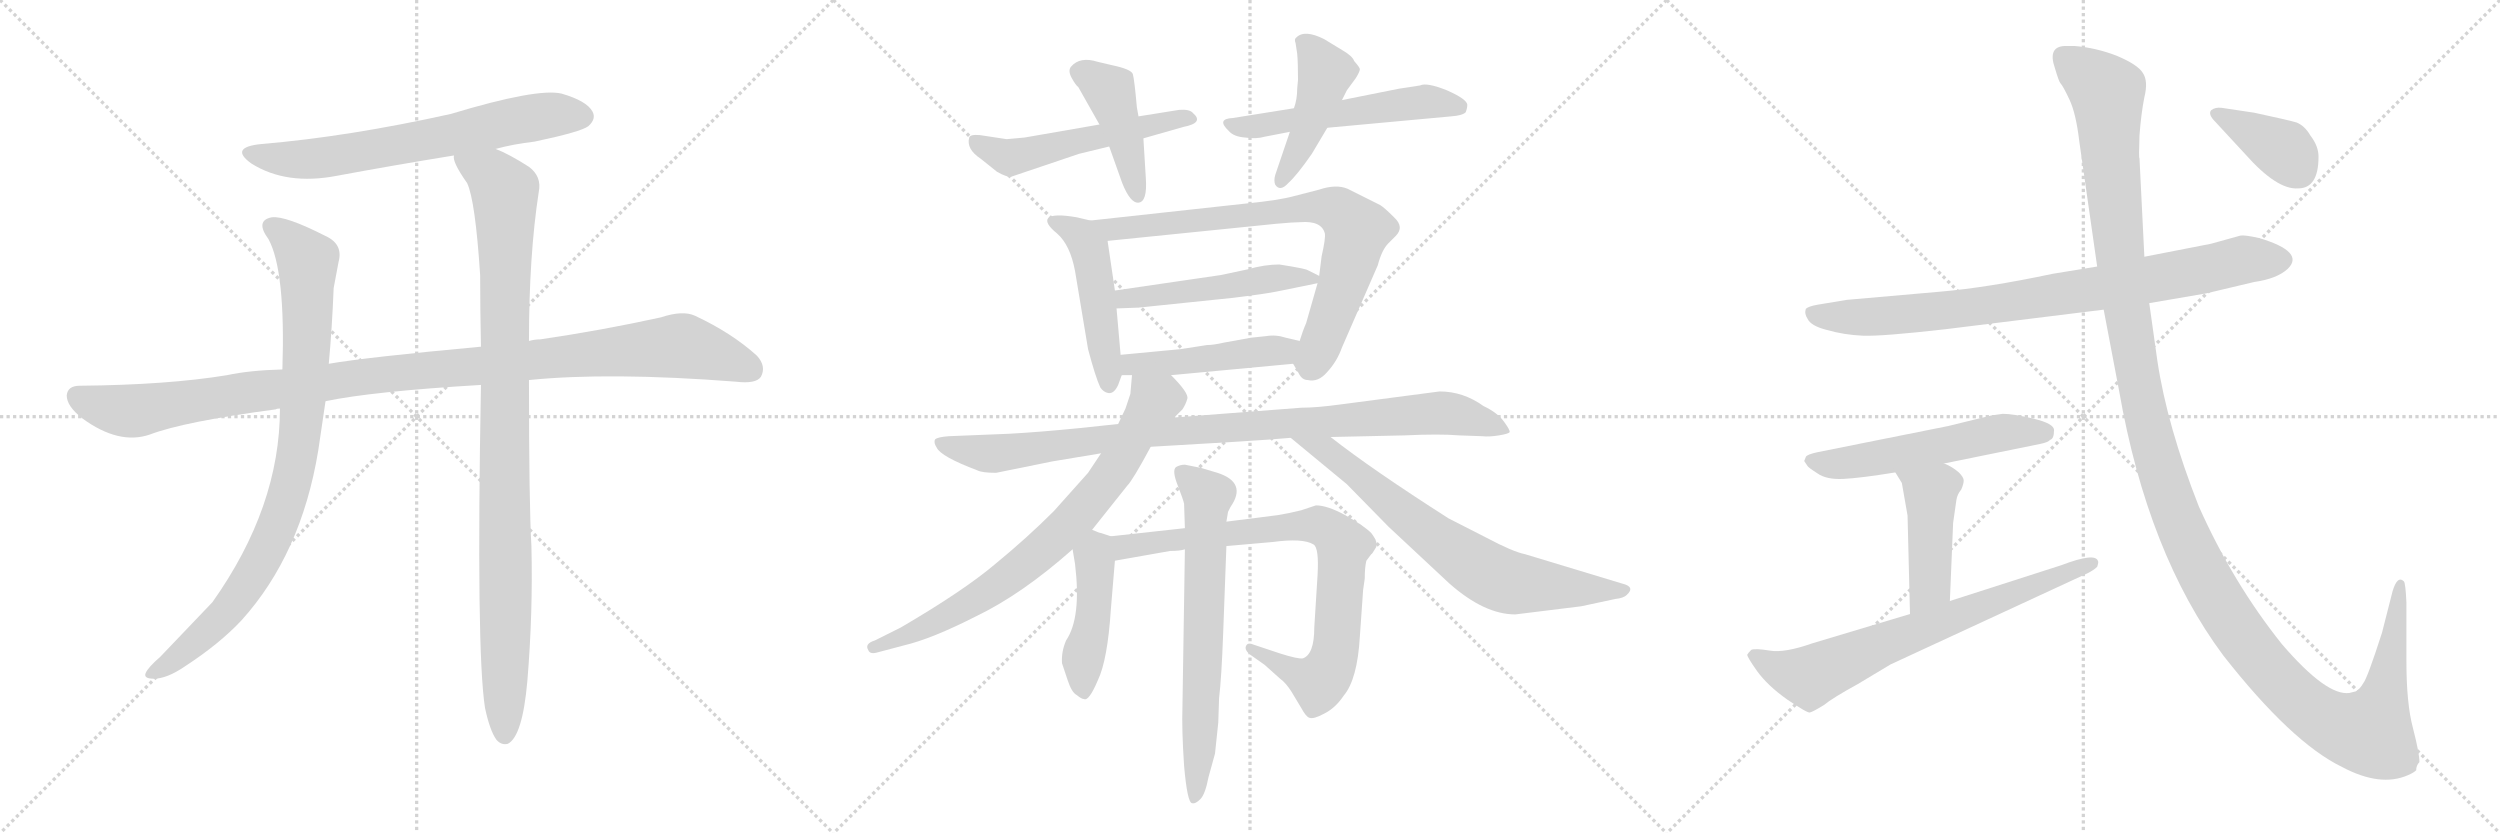 <svg version="1.1" viewBox="0 0 3072 1024" xmlns="http://www.w3.org/2000/svg">
  <g stroke="lightgray" stroke-dasharray="1,1" stroke-width="1" transform="scale(4, 4)">
    <line x1="0" y1="0" x2="256" y2="256"></line>
    <line x1="256" y1="0" x2="0" y2="256"></line>
    <line x1="128" y1="0" x2="128" y2="256"></line>
    <line x1="0" y1="128" x2="256" y2="128"></line>
    <line x1="256" y1="0" x2="512" y2="256"></line>
    <line x1="512" y1="0" x2="256" y2="256"></line>
    <line x1="384" y1="0" x2="384" y2="256"></line>
    <line x1="256" y1="128" x2="512" y2="128"></line>
    <line x1="512" y1="0" x2="768" y2="256"></line>
    <line x1="768" y1="0" x2="512" y2="256"></line>
    <line x1="640" y1="0" x2="640" y2="256"></line>
    <line x1="512" y1="128" x2="768" y2="128"></line>
  </g>
<g transform="scale(1, -1) translate(0, -850)">
   <style type="text/css">
    @keyframes keyframes0 {
      from {
       stroke: black;
       stroke-dashoffset: 666;
       stroke-width: 128;
       }
       68% {
       animation-timing-function: step-end;
       stroke: black;
       stroke-dashoffset: 0;
       stroke-width: 128;
       }
       to {
       stroke: black;
       stroke-width: 1024;
       }
       }
       #make-me-a-hanzi-animation-0 {
         animation: keyframes0 0.792s both;
         animation-delay: 0s;
         animation-timing-function: linear;
       }
    @keyframes keyframes1 {
      from {
       stroke: black;
       stroke-dashoffset: 1097;
       stroke-width: 128;
       }
       78% {
       animation-timing-function: step-end;
       stroke: black;
       stroke-dashoffset: 0;
       stroke-width: 128;
       }
       to {
       stroke: black;
       stroke-width: 1024;
       }
       }
       #make-me-a-hanzi-animation-1 {
         animation: keyframes1 1.143s both;
         animation-delay: 0.792s;
         animation-timing-function: linear;
       }
    @keyframes keyframes2 {
      from {
       stroke: black;
       stroke-dashoffset: 885;
       stroke-width: 128;
       }
       74% {
       animation-timing-function: step-end;
       stroke: black;
       stroke-dashoffset: 0;
       stroke-width: 128;
       }
       to {
       stroke: black;
       stroke-width: 1024;
       }
       }
       #make-me-a-hanzi-animation-2 {
         animation: keyframes2 0.97s both;
         animation-delay: 1.935s;
         animation-timing-function: linear;
       }
    @keyframes keyframes3 {
      from {
       stroke: black;
       stroke-dashoffset: 993;
       stroke-width: 128;
       }
       76% {
       animation-timing-function: step-end;
       stroke: black;
       stroke-dashoffset: 0;
       stroke-width: 128;
       }
       to {
       stroke: black;
       stroke-width: 1024;
       }
       }
       #make-me-a-hanzi-animation-3 {
         animation: keyframes3 1.058s both;
         animation-delay: 2.905s;
         animation-timing-function: linear;
       }
    @keyframes keyframes4 {
      from {
       stroke: black;
       stroke-dashoffset: 526;
       stroke-width: 128;
       }
       63% {
       animation-timing-function: step-end;
       stroke: black;
       stroke-dashoffset: 0;
       stroke-width: 128;
       }
       to {
       stroke: black;
       stroke-width: 1024;
       }
       }
       #make-me-a-hanzi-animation-4 {
         animation: keyframes4 0.678s both;
         animation-delay: 3.963s;
         animation-timing-function: linear;
       }
    @keyframes keyframes5 {
      from {
       stroke: black;
       stroke-dashoffset: 433;
       stroke-width: 128;
       }
       58% {
       animation-timing-function: step-end;
       stroke: black;
       stroke-dashoffset: 0;
       stroke-width: 128;
       }
       to {
       stroke: black;
       stroke-width: 1024;
       }
       }
       #make-me-a-hanzi-animation-5 {
         animation: keyframes5 0.602s both;
         animation-delay: 4.641s;
         animation-timing-function: linear;
       }
    @keyframes keyframes6 {
      from {
       stroke: black;
       stroke-dashoffset: 542;
       stroke-width: 128;
       }
       64% {
       animation-timing-function: step-end;
       stroke: black;
       stroke-dashoffset: 0;
       stroke-width: 128;
       }
       to {
       stroke: black;
       stroke-width: 1024;
       }
       }
       #make-me-a-hanzi-animation-6 {
         animation: keyframes6 0.691s both;
         animation-delay: 5.243s;
         animation-timing-function: linear;
       }
    @keyframes keyframes7 {
      from {
       stroke: black;
       stroke-dashoffset: 446;
       stroke-width: 128;
       }
       59% {
       animation-timing-function: step-end;
       stroke: black;
       stroke-dashoffset: 0;
       stroke-width: 128;
       }
       to {
       stroke: black;
       stroke-width: 1024;
       }
       }
       #make-me-a-hanzi-animation-7 {
         animation: keyframes7 0.613s both;
         animation-delay: 5.935s;
         animation-timing-function: linear;
       }
    @keyframes keyframes8 {
      from {
       stroke: black;
       stroke-dashoffset: 482;
       stroke-width: 128;
       }
       61% {
       animation-timing-function: step-end;
       stroke: black;
       stroke-dashoffset: 0;
       stroke-width: 128;
       }
       to {
       stroke: black;
       stroke-width: 1024;
       }
       }
       #make-me-a-hanzi-animation-8 {
         animation: keyframes8 0.642s both;
         animation-delay: 6.548s;
         animation-timing-function: linear;
       }
    @keyframes keyframes9 {
      from {
       stroke: black;
       stroke-dashoffset: 766;
       stroke-width: 128;
       }
       71% {
       animation-timing-function: step-end;
       stroke: black;
       stroke-dashoffset: 0;
       stroke-width: 128;
       }
       to {
       stroke: black;
       stroke-width: 1024;
       }
       }
       #make-me-a-hanzi-animation-9 {
         animation: keyframes9 0.873s both;
         animation-delay: 7.19s;
         animation-timing-function: linear;
       }
    @keyframes keyframes10 {
      from {
       stroke: black;
       stroke-dashoffset: 493;
       stroke-width: 128;
       }
       62% {
       animation-timing-function: step-end;
       stroke: black;
       stroke-dashoffset: 0;
       stroke-width: 128;
       }
       to {
       stroke: black;
       stroke-width: 1024;
       }
       }
       #make-me-a-hanzi-animation-10 {
         animation: keyframes10 0.651s both;
         animation-delay: 8.063s;
         animation-timing-function: linear;
       }
    @keyframes keyframes11 {
      from {
       stroke: black;
       stroke-dashoffset: 467;
       stroke-width: 128;
       }
       60% {
       animation-timing-function: step-end;
       stroke: black;
       stroke-dashoffset: 0;
       stroke-width: 128;
       }
       to {
       stroke: black;
       stroke-width: 1024;
       }
       }
       #make-me-a-hanzi-animation-11 {
         animation: keyframes11 0.63s both;
         animation-delay: 8.714s;
         animation-timing-function: linear;
       }
    @keyframes keyframes12 {
      from {
       stroke: black;
       stroke-dashoffset: 956;
       stroke-width: 128;
       }
       76% {
       animation-timing-function: step-end;
       stroke: black;
       stroke-dashoffset: 0;
       stroke-width: 128;
       }
       to {
       stroke: black;
       stroke-width: 1024;
       }
       }
       #make-me-a-hanzi-animation-12 {
         animation: keyframes12 1.028s both;
         animation-delay: 9.344s;
         animation-timing-function: linear;
       }
    @keyframes keyframes13 {
      from {
       stroke: black;
       stroke-dashoffset: 761;
       stroke-width: 128;
       }
       71% {
       animation-timing-function: step-end;
       stroke: black;
       stroke-dashoffset: 0;
       stroke-width: 128;
       }
       to {
       stroke: black;
       stroke-width: 1024;
       }
       }
       #make-me-a-hanzi-animation-13 {
         animation: keyframes13 0.869s both;
         animation-delay: 10.372s;
         animation-timing-function: linear;
       }
    @keyframes keyframes14 {
      from {
       stroke: black;
       stroke-dashoffset: 710;
       stroke-width: 128;
       }
       70% {
       animation-timing-function: step-end;
       stroke: black;
       stroke-dashoffset: 0;
       stroke-width: 128;
       }
       to {
       stroke: black;
       stroke-width: 1024;
       }
       }
       #make-me-a-hanzi-animation-14 {
         animation: keyframes14 0.828s both;
         animation-delay: 11.242s;
         animation-timing-function: linear;
       }
    @keyframes keyframes15 {
      from {
       stroke: black;
       stroke-dashoffset: 447;
       stroke-width: 128;
       }
       59% {
       animation-timing-function: step-end;
       stroke: black;
       stroke-dashoffset: 0;
       stroke-width: 128;
       }
       to {
       stroke: black;
       stroke-width: 1024;
       }
       }
       #make-me-a-hanzi-animation-15 {
         animation: keyframes15 0.614s both;
         animation-delay: 12.069s;
         animation-timing-function: linear;
       }
    @keyframes keyframes16 {
      from {
       stroke: black;
       stroke-dashoffset: 813;
       stroke-width: 128;
       }
       73% {
       animation-timing-function: step-end;
       stroke: black;
       stroke-dashoffset: 0;
       stroke-width: 128;
       }
       to {
       stroke: black;
       stroke-width: 1024;
       }
       }
       #make-me-a-hanzi-animation-16 {
         animation: keyframes16 0.912s both;
         animation-delay: 12.683s;
         animation-timing-function: linear;
       }
    @keyframes keyframes17 {
      from {
       stroke: black;
       stroke-dashoffset: 670;
       stroke-width: 128;
       }
       69% {
       animation-timing-function: step-end;
       stroke: black;
       stroke-dashoffset: 0;
       stroke-width: 128;
       }
       to {
       stroke: black;
       stroke-width: 1024;
       }
       }
       #make-me-a-hanzi-animation-17 {
         animation: keyframes17 0.795s both;
         animation-delay: 13.595s;
         animation-timing-function: linear;
       }
    @keyframes keyframes18 {
      from {
       stroke: black;
       stroke-dashoffset: 837;
       stroke-width: 128;
       }
       73% {
       animation-timing-function: step-end;
       stroke: black;
       stroke-dashoffset: 0;
       stroke-width: 128;
       }
       to {
       stroke: black;
       stroke-width: 1024;
       }
       }
       #make-me-a-hanzi-animation-18 {
         animation: keyframes18 0.931s both;
         animation-delay: 14.39s;
         animation-timing-function: linear;
       }
    @keyframes keyframes19 {
      from {
       stroke: black;
       stroke-dashoffset: 549;
       stroke-width: 128;
       }
       64% {
       animation-timing-function: step-end;
       stroke: black;
       stroke-dashoffset: 0;
       stroke-width: 128;
       }
       to {
       stroke: black;
       stroke-width: 1024;
       }
       }
       #make-me-a-hanzi-animation-19 {
         animation: keyframes19 0.697s both;
         animation-delay: 15.321s;
         animation-timing-function: linear;
       }
    @keyframes keyframes20 {
      from {
       stroke: black;
       stroke-dashoffset: 444;
       stroke-width: 128;
       }
       59% {
       animation-timing-function: step-end;
       stroke: black;
       stroke-dashoffset: 0;
       stroke-width: 128;
       }
       to {
       stroke: black;
       stroke-width: 1024;
       }
       }
       #make-me-a-hanzi-animation-20 {
         animation: keyframes20 0.611s both;
         animation-delay: 16.018s;
         animation-timing-function: linear;
       }
    @keyframes keyframes21 {
      from {
       stroke: black;
       stroke-dashoffset: 708;
       stroke-width: 128;
       }
       70% {
       animation-timing-function: step-end;
       stroke: black;
       stroke-dashoffset: 0;
       stroke-width: 128;
       }
       to {
       stroke: black;
       stroke-width: 1024;
       }
       }
       #make-me-a-hanzi-animation-21 {
         animation: keyframes21 0.826s both;
         animation-delay: 16.629s;
         animation-timing-function: linear;
       }
    @keyframes keyframes22 {
      from {
       stroke: black;
       stroke-dashoffset: 1408;
       stroke-width: 128;
       }
       82% {
       animation-timing-function: step-end;
       stroke: black;
       stroke-dashoffset: 0;
       stroke-width: 128;
       }
       to {
       stroke: black;
       stroke-width: 1024;
       }
       }
       #make-me-a-hanzi-animation-22 {
         animation: keyframes22 1.396s both;
         animation-delay: 17.456s;
         animation-timing-function: linear;
       }
    @keyframes keyframes23 {
      from {
       stroke: black;
       stroke-dashoffset: 380;
       stroke-width: 128;
       }
       55% {
       animation-timing-function: step-end;
       stroke: black;
       stroke-dashoffset: 0;
       stroke-width: 128;
       }
       to {
       stroke: black;
       stroke-width: 1024;
       }
       }
       #make-me-a-hanzi-animation-23 {
         animation: keyframes23 0.559s both;
         animation-delay: 18.851s;
         animation-timing-function: linear;
       }
</style>
<path d="M 609.0 667.0 Q 631.0 673.0 657.0 676.0 Q 714.0 688.0 723.0 695.0 Q 733.0 704.0 728.0 713.0 Q 721.0 726.0 690.0 735.0 Q 660.0 742.0 554.0 710.0 Q 428.0 682.0 321.0 673.0 Q 281.0 669.0 309.0 649.0 Q 352.0 622.0 414.0 634.0 Q 484.0 647.0 558.0 659.0 L 609.0 667.0 Z" fill="lightgray"></path> 
<path d="M 650.0 383.0 Q 749.0 393.0 904.0 381.0 Q 929.0 378.0 935.0 387.0 Q 942.0 400.0 930.0 413.0 Q 899.0 441.0 854.0 462.0 Q 839.0 469.0 812.0 460.0 Q 739.0 444.0 664.0 433.0 Q 657.0 433.0 650.0 431.0 L 591.0 424.0 Q 450.0 411.0 404.0 403.0 L 347.0 396.0 Q 307.0 395.0 279.0 389.0 Q 206.0 377.0 98.0 376.0 Q 83.0 376.0 82.0 364.0 Q 82.0 351.0 101.0 336.0 Q 146.0 303.0 184.0 316.0 Q 226.0 332.0 339.0 347.0 Q 340.0 348.0 344.0 348.0 L 400.0 357.0 Q 457.0 369.0 591.0 377.0 L 650.0 383.0 Z" fill="lightgray"></path> 
<path d="M 404.0 403.0 Q 408.0 446.0 410.0 496.0 L 416.0 528.0 Q 422.0 550.0 400.0 560.0 Q 351.0 585.0 334.0 583.0 Q 313.0 579.0 330.0 556.0 Q 351.0 517.0 347.0 396.0 L 344.0 348.0 Q 344.0 227.0 261.0 110.0 L 197.0 43.0 Q 182.0 30.0 179.0 23.0 Q 176.0 16.0 189.0 16.0 Q 205.0 16.0 227.0 31.0 Q 270.0 59.0 297.0 88.0 Q 370.0 169.0 391.0 296.0 L 400.0 357.0 L 404.0 403.0 Z" fill="lightgray"></path> 
<path d="M 596.0 -20.0 Q 602.0 -48.0 610.0 -59.0 Q 616.0 -66.0 624.0 -64.0 Q 642.0 -55.0 648.0 13.0 Q 655.0 97.0 653.0 179.0 Q 650.0 230.0 650.0 383.0 L 650.0 431.0 Q 650.0 536.0 662.0 614.0 Q 666.0 633.0 650.0 645.0 Q 625.0 661.0 609.0 667.0 C 582.0 680.0 548.0 687.0 558.0 659.0 Q 555.0 652.0 574.0 625.0 Q 584.0 604.0 590.0 512.0 Q 590.0 472.0 591.0 424.0 L 591.0 377.0 Q 585.0 50.0 596.0 -20.0 Z" fill="lightgray"></path> 
<path d="M 1351.0 697.0 L 1259.0 681.0 L 1237.0 679.0 L 1204.0 684.0 Q 1192.0 685.0 1191.0 681.0 Q 1187.0 667.0 1205.0 655.0 L 1225.0 639.0 Q 1237.0 632.0 1243.0 633.0 L 1326.0 661.0 L 1363.0 670.0 L 1405.0 680.0 L 1454.0 694.0 Q 1480.0 699.0 1466.0 711.0 Q 1462.0 716.0 1449.0 715.0 L 1399.0 707.0 L 1351.0 697.0 Z" fill="lightgray"></path> 
<path d="M 1325.0 743.0 L 1351.0 697.0 L 1363.0 670.0 L 1379.0 625.0 Q 1389.0 600.0 1399.0 601.0 Q 1410.0 602.0 1408.0 631.0 L 1405.0 680.0 L 1399.0 707.0 L 1397.0 718.0 Q 1394.0 752.0 1392.0 759.0 Q 1390.0 765.0 1366.0 770.0 L 1349.0 774.0 Q 1327.0 781.0 1316.0 768.0 Q 1312.0 763.0 1317.0 754.0 Q 1322.0 745.0 1325.0 743.0 Z" fill="lightgray"></path> 
<path d="M 1590.0 717.0 L 1515.0 705.0 Q 1494.0 704.0 1510.0 689.0 Q 1516.0 682.0 1530.0 681.0 Q 1544.0 679.0 1554.0 682.0 L 1585.0 688.0 L 1631.0 693.0 L 1783.0 707.0 Q 1797.0 708.0 1801.0 712.0 Q 1803.0 717.0 1803.0 721.0 Q 1803.0 728.0 1778.0 739.0 Q 1753.0 749.0 1745.0 745.0 L 1719.0 741.0 L 1649.0 727.0 L 1590.0 717.0 Z" fill="lightgray"></path> 
<path d="M 1595.0 752.0 L 1594.0 741.0 Q 1594.0 728.0 1590.0 717.0 L 1585.0 688.0 L 1567.0 635.0 Q 1565.0 628.0 1567.0 623.0 Q 1573.0 614.0 1583.0 625.0 Q 1594.0 635.0 1612.0 661.0 L 1631.0 693.0 L 1649.0 727.0 L 1655.0 739.0 L 1666.0 754.0 Q 1671.0 762.0 1671.0 765.0 Q 1671.0 767.0 1664.0 775.0 Q 1662.0 781.0 1650.0 788.0 L 1627.0 802.0 Q 1603.0 814.0 1593.0 804.0 Q 1590.0 802.0 1592.0 797.0 L 1594.0 784.0 Q 1595.0 773.0 1595.0 752.0 Z" fill="lightgray"></path> 
<path d="M 1340.0 579.0 L 1323.0 583.0 Q 1294.0 588.0 1288.0 582.0 Q 1283.0 576.0 1299.0 563.0 Q 1315.0 549.0 1321.0 517.0 L 1337.0 421.0 Q 1346.0 387.0 1352.0 374.0 Q 1356.0 368.0 1362.0 367.0 Q 1369.0 366.0 1374.0 377.0 L 1378.0 388.0 Q 1378.0 389.0 1379.0 389.0 C 1379.0 389.0 1379.0 389.0 1377.0 414.0 L 1372.0 471.0 L 1370.0 493.0 L 1361.0 554.0 C 1358.0 575.0 1358.0 575.0 1340.0 579.0 Z" fill="lightgray"></path> 
<path d="M 1589.0 403.0 L 1596.0 391.0 Q 1600.0 383.0 1607.0 383.0 Q 1620.0 380.0 1631.0 393.0 Q 1643.0 406.0 1649.0 423.0 L 1693.0 524.0 Q 1698.0 543.0 1706.0 551.0 L 1715.0 560.0 Q 1726.0 571.0 1713.0 583.0 Q 1701.0 595.0 1696.0 598.0 L 1656.0 618.0 Q 1642.0 624.0 1621.0 617.0 L 1590.0 609.0 Q 1572.0 604.0 1532.0 600.0 L 1340.0 579.0 C 1310.0 576.0 1331.0 551.0 1361.0 554.0 L 1568.0 575.0 Q 1590.0 577.0 1598.0 577.0 Q 1624.0 579.0 1628.0 563.0 Q 1629.0 557.0 1624.0 535.0 L 1621.0 511.0 L 1619.0 502.0 L 1605.0 453.0 Q 1601.0 444.0 1597.0 431.0 C 1588.0 405.0 1588.0 405.0 1589.0 403.0 Z" fill="lightgray"></path> 
<path d="M 1621.0 511.0 L 1607.0 518.0 Q 1604.0 520.0 1572.0 525.0 Q 1554.0 525.0 1533.0 519.0 L 1500.0 512.0 L 1370.0 493.0 C 1340.0 489.0 1342.0 470.0 1372.0 471.0 L 1399.0 472.0 L 1515.0 484.0 Q 1556.0 489.0 1570.0 492.0 L 1619.0 502.0 C 1633.0 505.0 1633.0 505.0 1621.0 511.0 Z" fill="lightgray"></path> 
<path d="M 1439.0 389.0 L 1589.0 403.0 C 1619.0 406.0 1626.0 424.0 1597.0 431.0 L 1580.0 435.0 Q 1568.0 439.0 1556.0 437.0 L 1537.0 435.0 L 1504.0 429.0 Q 1491.0 426.0 1483.0 426.0 L 1451.0 421.0 L 1377.0 414.0 C 1347.0 411.0 1349.0 389.0 1379.0 389.0 L 1391.0 389.0 L 1439.0 389.0 Z" fill="lightgray"></path> 
<path d="M 1414.0 301.0 L 1516.0 307.0 Q 1565.0 310.0 1586.0 312.0 L 1635.0 313.0 L 1726.0 315.0 Q 1769.0 317.0 1793.0 315.0 L 1821.0 314.0 Q 1830.0 313.0 1842.0 315.0 Q 1854.0 317.0 1855.0 319.0 Q 1856.0 321.0 1848.0 332.0 Q 1840.0 343.0 1823.0 351.0 Q 1798.0 369.0 1769.0 369.0 L 1647.0 353.0 Q 1618.0 349.0 1599.0 349.0 L 1443.0 337.0 L 1374.0 329.0 L 1327.0 324.0 Q 1277.0 319.0 1240.0 317.0 L 1166.0 314.0 Q 1152.0 313.0 1149.0 310.0 Q 1147.0 306.0 1151.0 300.0 Q 1156.0 289.0 1201.0 272.0 Q 1207.0 269.0 1224.0 269.0 L 1293.0 283.0 L 1353.0 293.0 L 1414.0 301.0 Z" fill="lightgray"></path> 
<path d="M 1342.0 199.0 L 1385.0 253.0 Q 1392.0 260.0 1414.0 301.0 L 1443.0 337.0 L 1453.0 347.0 Q 1457.0 353.0 1459.0 360.0 Q 1461.0 367.0 1439.0 389.0 C 1419.0 411.0 1394.0 419.0 1391.0 389.0 L 1389.0 366.0 L 1383.0 348.0 L 1374.0 329.0 L 1353.0 293.0 L 1337.0 269.0 L 1295.0 222.0 Q 1262.0 189.0 1223.0 157.0 Q 1184.0 124.0 1107.0 79.0 L 1075.0 63.0 Q 1062.0 59.0 1067.0 51.0 Q 1069.0 46.0 1077.0 48.0 L 1111.0 57.0 Q 1145.0 65.0 1200.0 93.0 Q 1256.0 120.0 1318.0 175.0 L 1342.0 199.0 Z" fill="lightgray"></path> 
<path d="M 1586.0 312.0 L 1655.0 255.0 L 1706.0 203.0 L 1781.0 133.0 Q 1824.0 95.0 1862.0 95.0 L 1943.0 105.0 L 1985.0 114.0 Q 1995.0 115.0 1999.0 119.0 Q 2010.0 129.0 1993.0 133.0 L 1874.0 169.0 Q 1859.0 172.0 1827.0 189.0 L 1780.0 213.0 Q 1686.0 273.0 1635.0 313.0 C 1611.0 331.0 1563.0 331.0 1586.0 312.0 Z" fill="lightgray"></path> 
<path d="M 1305.0 35.0 L 1312.0 14.0 Q 1317.0 -1.0 1323.0 -4.0 Q 1329.0 -9.0 1332.0 -9.0 Q 1338.0 -12.0 1349.0 14.0 Q 1361.0 39.0 1365.0 101.0 L 1370.0 161.0 C 1372.0 189.0 1372.0 189.0 1365.0 191.0 L 1353.0 195.0 Q 1351.0 195.0 1342.0 199.0 C 1314.0 211.0 1313.0 205.0 1318.0 175.0 L 1321.0 157.0 Q 1329.0 91.0 1310.0 63.0 Q 1304.0 49.0 1305.0 35.0 Z" fill="lightgray"></path> 
<path d="M 1370.0 161.0 L 1438.0 173.0 Q 1450.0 173.0 1456.0 175.0 L 1507.0 179.0 L 1564.0 184.0 Q 1601.0 189.0 1614.0 181.0 Q 1621.0 177.0 1619.0 143.0 L 1615.0 79.0 Q 1615.0 46.0 1601.0 41.0 Q 1595.0 40.0 1573.0 47.0 L 1540.0 58.0 Q 1533.0 61.0 1531.0 56.0 Q 1529.0 51.0 1537.0 45.0 L 1554.0 33.0 L 1573.0 16.0 Q 1580.0 11.0 1587.0 0.0 L 1599.0 -20.0 Q 1605.0 -31.0 1609.0 -32.0 Q 1614.0 -34.0 1627.0 -27.0 Q 1641.0 -20.0 1651.0 -5.0 Q 1668.0 15.0 1671.0 68.0 L 1675.0 125.0 L 1677.0 139.0 Q 1677.0 153.0 1679.0 161.0 L 1685.0 169.0 Q 1686.0 169.0 1690.0 176.0 Q 1695.0 182.0 1685.0 195.0 Q 1676.0 204.0 1653.0 217.0 Q 1631.0 229.0 1617.0 229.0 L 1599.0 223.0 Q 1583.0 219.0 1570.0 217.0 L 1507.0 209.0 L 1456.0 201.0 L 1365.0 191.0 C 1335.0 188.0 1340.0 156.0 1370.0 161.0 Z" fill="lightgray"></path> 
<path d="M 1456.0 175.0 L 1453.0 -18.0 Q 1452.0 -46.0 1455.0 -91.0 Q 1459.0 -137.0 1465.0 -137.0 Q 1469.0 -138.0 1475.0 -132.0 Q 1481.0 -126.0 1485.0 -105.0 L 1493.0 -76.0 L 1497.0 -38.0 L 1498.0 -8.0 Q 1501.0 17.0 1503.0 71.0 L 1507.0 179.0 L 1507.0 209.0 L 1509.0 221.0 L 1512.0 227.0 Q 1533.0 257.0 1496.0 269.0 L 1476.0 275.0 L 1456.0 279.0 Q 1450.0 279.0 1445.0 276.0 Q 1440.0 272.0 1447.0 254.0 Q 1454.0 236.0 1455.0 231.0 L 1456.0 201.0 L 1456.0 175.0 Z" fill="lightgray"></path> 
<path d="M 2641.0 477.5 L 2711.0 489.5 L 2770.0 503.5 Q 2798.0 507.5 2811.0 519.5 Q 2833.0 540.5 2776.0 557.5 Q 2758.0 561.5 2753.0 560.5 L 2717.0 550.5 L 2635.0 534.5 L 2577.0 522.5 L 2522.0 513.5 Q 2442.0 496.5 2383.0 491.5 L 2269.0 481.5 L 2233.0 475.5 Q 2222.0 473.5 2219.0 470.5 Q 2217.0 464.5 2221.0 458.5 Q 2225.0 449.5 2245.0 444.5 Q 2266.0 438.5 2289.0 437.5 Q 2312.0 436.5 2391.0 445.5 L 2585.0 469.5 L 2641.0 477.5 Z" fill="lightgray"></path> 
<path d="M 2219.0 288.5 L 2217.0 283.5 L 2221.0 277.5 Q 2222.0 275.5 2233.0 268.5 Q 2244.0 260.5 2265.0 261.5 Q 2286.0 262.5 2329.0 269.5 L 2389.0 280.5 L 2507.0 304.5 Q 2517.0 306.5 2519.0 309.5 Q 2524.0 310.5 2524.0 321.5 Q 2524.0 329.5 2499.0 335.5 Q 2474.0 341.5 2461.0 341.5 L 2447.0 339.5 L 2394.0 326.5 L 2234.0 294.5 Q 2220.0 291.5 2219.0 288.5 Z" fill="lightgray"></path> 
<path d="M 2329.0 269.5 L 2337.0 256.5 L 2344.0 216.5 L 2347.0 95.5 C 2348.0 65.5 2395.0 81.5 2396.0 111.5 L 2400.0 207.5 L 2404.0 235.5 Q 2405.0 242.5 2410.0 248.5 Q 2413.0 255.5 2413.0 259.5 Q 2413.0 263.5 2407.0 269.5 Q 2399.0 276.5 2389.0 280.5 C 2362.0 293.5 2313.0 295.5 2329.0 269.5 Z" fill="lightgray"></path> 
<path d="M 2347.0 95.5 L 2227.0 59.5 Q 2193.0 47.5 2175.0 50.5 Q 2157.0 53.5 2152.0 51.5 Q 2148.0 47.5 2147.0 45.5 Q 2147.0 42.5 2159.0 25.5 Q 2172.0 7.5 2196.0 -9.5 Q 2221.0 -26.5 2224.0 -25.5 Q 2228.0 -24.5 2241.0 -16.5 Q 2252.0 -7.5 2283.0 9.5 L 2323.0 33.5 L 2565.0 145.5 Q 2573.0 149.5 2577.0 153.5 Q 2579.0 159.5 2578.0 160.5 Q 2575.0 171.5 2533.0 155.5 L 2396.0 111.5 L 2347.0 95.5 Z" fill="lightgray"></path> 
<path d="M 2973.0 -86.5 Q 2973.0 -75.5 2965.0 -44.5 Q 2957.0 -14.5 2957.0 37.5 L 2957.0 109.5 Q 2956.0 132.5 2954.0 135.5 Q 2946.0 143.5 2940.0 123.5 L 2927.0 72.5 Q 2909.0 16.5 2904.0 10.5 Q 2900.0 3.5 2895.0 0.5 L 2887.0 -1.5 Q 2859.0 -5.5 2804.0 58.5 Q 2744.0 133.5 2702.0 227.5 Q 2663.0 326.5 2651.0 406.5 L 2641.0 477.5 L 2635.0 534.5 L 2629.0 655.5 Q 2628.0 655.5 2629.0 683.5 Q 2631.0 710.5 2635.0 730.5 Q 2640.0 750.5 2633.0 760.5 Q 2627.0 770.5 2601.0 781.5 Q 2575.0 791.5 2549.0 793.5 L 2537.0 793.5 Q 2516.0 792.5 2525.0 766.5 Q 2530.0 749.5 2532.0 747.5 Q 2535.0 744.5 2543.0 727.5 Q 2551.0 710.5 2555.0 676.5 L 2577.0 522.5 L 2585.0 469.5 L 2604.0 369.5 Q 2639.0 169.5 2732.0 44.5 Q 2816.0 -62.5 2878.0 -92.5 Q 2925.0 -117.5 2959.0 -102.5 Q 2966.0 -99.5 2969.0 -96.5 Q 2969.0 -90.5 2973.0 -86.5 Z" fill="lightgray"></path> 
<path d="M 2849.0 657.5 Q 2849.0 670.5 2839.0 683.5 Q 2832.0 695.5 2822.0 699.5 Q 2812.0 702.5 2770.0 711.5 L 2730.0 717.5 Q 2722.0 718.5 2717.0 714.5 Q 2713.0 709.5 2722.0 700.5 L 2759.0 660.5 Q 2798.0 616.5 2824.0 618.5 Q 2849.0 618.5 2849.0 657.5 Z" fill="lightgray"></path> 
      <clipPath id="make-me-a-hanzi-clip-0">
      <path d="M 609.0 667.0 Q 631.0 673.0 657.0 676.0 Q 714.0 688.0 723.0 695.0 Q 733.0 704.0 728.0 713.0 Q 721.0 726.0 690.0 735.0 Q 660.0 742.0 554.0 710.0 Q 428.0 682.0 321.0 673.0 Q 281.0 669.0 309.0 649.0 Q 352.0 622.0 414.0 634.0 Q 484.0 647.0 558.0 659.0 L 609.0 667.0 Z" fill="lightgray"></path>
      </clipPath>
      <path clip-path="url(#make-me-a-hanzi-clip-0)" d="M 312.0 663.0 L 335.0 656.0 L 387.0 655.0 L 631.0 702.0 L 691.0 710.0 L 716.0 707.0 " fill="none" id="make-me-a-hanzi-animation-0" stroke-dasharray="538 1076" stroke-linecap="round"></path>

      <clipPath id="make-me-a-hanzi-clip-1">
      <path d="M 650.0 383.0 Q 749.0 393.0 904.0 381.0 Q 929.0 378.0 935.0 387.0 Q 942.0 400.0 930.0 413.0 Q 899.0 441.0 854.0 462.0 Q 839.0 469.0 812.0 460.0 Q 739.0 444.0 664.0 433.0 Q 657.0 433.0 650.0 431.0 L 591.0 424.0 Q 450.0 411.0 404.0 403.0 L 347.0 396.0 Q 307.0 395.0 279.0 389.0 Q 206.0 377.0 98.0 376.0 Q 83.0 376.0 82.0 364.0 Q 82.0 351.0 101.0 336.0 Q 146.0 303.0 184.0 316.0 Q 226.0 332.0 339.0 347.0 Q 340.0 348.0 344.0 348.0 L 400.0 357.0 Q 457.0 369.0 591.0 377.0 L 650.0 383.0 Z" fill="lightgray"></path>
      </clipPath>
      <path clip-path="url(#make-me-a-hanzi-clip-1)" d="M 95.0 363.0 L 122.0 351.0 L 163.0 345.0 L 442.0 387.0 L 830.0 425.0 L 886.0 412.0 L 923.0 396.0 " fill="none" id="make-me-a-hanzi-animation-1" stroke-dasharray="969 1938" stroke-linecap="round"></path>

      <clipPath id="make-me-a-hanzi-clip-2">
      <path d="M 404.0 403.0 Q 408.0 446.0 410.0 496.0 L 416.0 528.0 Q 422.0 550.0 400.0 560.0 Q 351.0 585.0 334.0 583.0 Q 313.0 579.0 330.0 556.0 Q 351.0 517.0 347.0 396.0 L 344.0 348.0 Q 344.0 227.0 261.0 110.0 L 197.0 43.0 Q 182.0 30.0 179.0 23.0 Q 176.0 16.0 189.0 16.0 Q 205.0 16.0 227.0 31.0 Q 270.0 59.0 297.0 88.0 Q 370.0 169.0 391.0 296.0 L 400.0 357.0 L 404.0 403.0 Z" fill="lightgray"></path>
      </clipPath>
      <path clip-path="url(#make-me-a-hanzi-clip-2)" d="M 336.0 569.0 L 353.0 559.0 L 378.0 529.0 L 375.0 382.0 L 354.0 244.0 L 329.0 178.0 L 278.0 97.0 L 213.0 39.0 L 187.0 24.0 " fill="none" id="make-me-a-hanzi-animation-2" stroke-dasharray="757 1514" stroke-linecap="round"></path>

      <clipPath id="make-me-a-hanzi-clip-3">
      <path d="M 596.0 -20.0 Q 602.0 -48.0 610.0 -59.0 Q 616.0 -66.0 624.0 -64.0 Q 642.0 -55.0 648.0 13.0 Q 655.0 97.0 653.0 179.0 Q 650.0 230.0 650.0 383.0 L 650.0 431.0 Q 650.0 536.0 662.0 614.0 Q 666.0 633.0 650.0 645.0 Q 625.0 661.0 609.0 667.0 C 582.0 680.0 548.0 687.0 558.0 659.0 Q 555.0 652.0 574.0 625.0 Q 584.0 604.0 590.0 512.0 Q 590.0 472.0 591.0 424.0 L 591.0 377.0 Q 585.0 50.0 596.0 -20.0 Z" fill="lightgray"></path>
      </clipPath>
      <path clip-path="url(#make-me-a-hanzi-clip-3)" d="M 565.0 656.0 L 605.0 633.0 L 620.0 613.0 L 620.0 -53.0 " fill="none" id="make-me-a-hanzi-animation-3" stroke-dasharray="865 1730" stroke-linecap="round"></path>

      <clipPath id="make-me-a-hanzi-clip-4">
      <path d="M 1351.0 697.0 L 1259.0 681.0 L 1237.0 679.0 L 1204.0 684.0 Q 1192.0 685.0 1191.0 681.0 Q 1187.0 667.0 1205.0 655.0 L 1225.0 639.0 Q 1237.0 632.0 1243.0 633.0 L 1326.0 661.0 L 1363.0 670.0 L 1405.0 680.0 L 1454.0 694.0 Q 1480.0 699.0 1466.0 711.0 Q 1462.0 716.0 1449.0 715.0 L 1399.0 707.0 L 1351.0 697.0 Z" fill="lightgray"></path>
      </clipPath>
      <path clip-path="url(#make-me-a-hanzi-clip-4)" d="M 1199.0 675.0 L 1240.0 656.0 L 1460.0 703.0 " fill="none" id="make-me-a-hanzi-animation-4" stroke-dasharray="398 796" stroke-linecap="round"></path>

      <clipPath id="make-me-a-hanzi-clip-5">
      <path d="M 1325.0 743.0 L 1351.0 697.0 L 1363.0 670.0 L 1379.0 625.0 Q 1389.0 600.0 1399.0 601.0 Q 1410.0 602.0 1408.0 631.0 L 1405.0 680.0 L 1399.0 707.0 L 1397.0 718.0 Q 1394.0 752.0 1392.0 759.0 Q 1390.0 765.0 1366.0 770.0 L 1349.0 774.0 Q 1327.0 781.0 1316.0 768.0 Q 1312.0 763.0 1317.0 754.0 Q 1322.0 745.0 1325.0 743.0 Z" fill="lightgray"></path>
      </clipPath>
      <path clip-path="url(#make-me-a-hanzi-clip-5)" d="M 1327.0 762.0 L 1364.0 739.0 L 1398.0 610.0 " fill="none" id="make-me-a-hanzi-animation-5" stroke-dasharray="305 610" stroke-linecap="round"></path>

      <clipPath id="make-me-a-hanzi-clip-6">
      <path d="M 1590.0 717.0 L 1515.0 705.0 Q 1494.0 704.0 1510.0 689.0 Q 1516.0 682.0 1530.0 681.0 Q 1544.0 679.0 1554.0 682.0 L 1585.0 688.0 L 1631.0 693.0 L 1783.0 707.0 Q 1797.0 708.0 1801.0 712.0 Q 1803.0 717.0 1803.0 721.0 Q 1803.0 728.0 1778.0 739.0 Q 1753.0 749.0 1745.0 745.0 L 1719.0 741.0 L 1649.0 727.0 L 1590.0 717.0 Z" fill="lightgray"></path>
      </clipPath>
      <path clip-path="url(#make-me-a-hanzi-clip-6)" d="M 1511.0 697.0 L 1546.0 695.0 L 1752.0 725.0 L 1794.0 718.0 " fill="none" id="make-me-a-hanzi-animation-6" stroke-dasharray="414 828" stroke-linecap="round"></path>

      <clipPath id="make-me-a-hanzi-clip-7">
      <path d="M 1595.0 752.0 L 1594.0 741.0 Q 1594.0 728.0 1590.0 717.0 L 1585.0 688.0 L 1567.0 635.0 Q 1565.0 628.0 1567.0 623.0 Q 1573.0 614.0 1583.0 625.0 Q 1594.0 635.0 1612.0 661.0 L 1631.0 693.0 L 1649.0 727.0 L 1655.0 739.0 L 1666.0 754.0 Q 1671.0 762.0 1671.0 765.0 Q 1671.0 767.0 1664.0 775.0 Q 1662.0 781.0 1650.0 788.0 L 1627.0 802.0 Q 1603.0 814.0 1593.0 804.0 Q 1590.0 802.0 1592.0 797.0 L 1594.0 784.0 Q 1595.0 773.0 1595.0 752.0 Z" fill="lightgray"></path>
      </clipPath>
      <path clip-path="url(#make-me-a-hanzi-clip-7)" d="M 1601.0 799.0 L 1628.0 759.0 L 1605.0 687.0 L 1575.0 628.0 " fill="none" id="make-me-a-hanzi-animation-7" stroke-dasharray="318 636" stroke-linecap="round"></path>

      <clipPath id="make-me-a-hanzi-clip-8">
      <path d="M 1340.0 579.0 L 1323.0 583.0 Q 1294.0 588.0 1288.0 582.0 Q 1283.0 576.0 1299.0 563.0 Q 1315.0 549.0 1321.0 517.0 L 1337.0 421.0 Q 1346.0 387.0 1352.0 374.0 Q 1356.0 368.0 1362.0 367.0 Q 1369.0 366.0 1374.0 377.0 L 1378.0 388.0 Q 1378.0 389.0 1379.0 389.0 C 1379.0 389.0 1379.0 389.0 1377.0 414.0 L 1372.0 471.0 L 1370.0 493.0 L 1361.0 554.0 C 1358.0 575.0 1358.0 575.0 1340.0 579.0 Z" fill="lightgray"></path>
      </clipPath>
      <path clip-path="url(#make-me-a-hanzi-clip-8)" d="M 1293.0 578.0 L 1323.0 564.0 L 1339.0 543.0 L 1363.0 378.0 " fill="none" id="make-me-a-hanzi-animation-8" stroke-dasharray="354 708" stroke-linecap="round"></path>

      <clipPath id="make-me-a-hanzi-clip-9">
      <path d="M 1589.0 403.0 L 1596.0 391.0 Q 1600.0 383.0 1607.0 383.0 Q 1620.0 380.0 1631.0 393.0 Q 1643.0 406.0 1649.0 423.0 L 1693.0 524.0 Q 1698.0 543.0 1706.0 551.0 L 1715.0 560.0 Q 1726.0 571.0 1713.0 583.0 Q 1701.0 595.0 1696.0 598.0 L 1656.0 618.0 Q 1642.0 624.0 1621.0 617.0 L 1590.0 609.0 Q 1572.0 604.0 1532.0 600.0 L 1340.0 579.0 C 1310.0 576.0 1331.0 551.0 1361.0 554.0 L 1568.0 575.0 Q 1590.0 577.0 1598.0 577.0 Q 1624.0 579.0 1628.0 563.0 Q 1629.0 557.0 1624.0 535.0 L 1621.0 511.0 L 1619.0 502.0 L 1605.0 453.0 Q 1601.0 444.0 1597.0 431.0 C 1588.0 405.0 1588.0 405.0 1589.0 403.0 Z" fill="lightgray"></path>
      </clipPath>
      <path clip-path="url(#make-me-a-hanzi-clip-9)" d="M 1348.0 578.0 L 1368.0 568.0 L 1621.0 596.0 L 1644.0 592.0 L 1668.0 567.0 L 1640.0 470.0 L 1617.0 412.0 L 1607.0 405.0 " fill="none" id="make-me-a-hanzi-animation-9" stroke-dasharray="638 1276" stroke-linecap="round"></path>

      <clipPath id="make-me-a-hanzi-clip-10">
      <path d="M 1621.0 511.0 L 1607.0 518.0 Q 1604.0 520.0 1572.0 525.0 Q 1554.0 525.0 1533.0 519.0 L 1500.0 512.0 L 1370.0 493.0 C 1340.0 489.0 1342.0 470.0 1372.0 471.0 L 1399.0 472.0 L 1515.0 484.0 Q 1556.0 489.0 1570.0 492.0 L 1619.0 502.0 C 1633.0 505.0 1633.0 505.0 1621.0 511.0 Z" fill="lightgray"></path>
      </clipPath>
      <path clip-path="url(#make-me-a-hanzi-clip-10)" d="M 1379.0 477.0 L 1383.0 483.0 L 1567.0 509.0 L 1611.0 508.0 " fill="none" id="make-me-a-hanzi-animation-10" stroke-dasharray="365 730" stroke-linecap="round"></path>

      <clipPath id="make-me-a-hanzi-clip-11">
      <path d="M 1439.0 389.0 L 1589.0 403.0 C 1619.0 406.0 1626.0 424.0 1597.0 431.0 L 1580.0 435.0 Q 1568.0 439.0 1556.0 437.0 L 1537.0 435.0 L 1504.0 429.0 Q 1491.0 426.0 1483.0 426.0 L 1451.0 421.0 L 1377.0 414.0 C 1347.0 411.0 1349.0 389.0 1379.0 389.0 L 1391.0 389.0 L 1439.0 389.0 Z" fill="lightgray"></path>
      </clipPath>
      <path clip-path="url(#make-me-a-hanzi-clip-11)" d="M 1385.0 396.0 L 1391.0 402.0 L 1576.0 418.0 L 1591.0 425.0 " fill="none" id="make-me-a-hanzi-animation-11" stroke-dasharray="339 678" stroke-linecap="round"></path>

      <clipPath id="make-me-a-hanzi-clip-12">
      <path d="M 1414.0 301.0 L 1516.0 307.0 Q 1565.0 310.0 1586.0 312.0 L 1635.0 313.0 L 1726.0 315.0 Q 1769.0 317.0 1793.0 315.0 L 1821.0 314.0 Q 1830.0 313.0 1842.0 315.0 Q 1854.0 317.0 1855.0 319.0 Q 1856.0 321.0 1848.0 332.0 Q 1840.0 343.0 1823.0 351.0 Q 1798.0 369.0 1769.0 369.0 L 1647.0 353.0 Q 1618.0 349.0 1599.0 349.0 L 1443.0 337.0 L 1374.0 329.0 L 1327.0 324.0 Q 1277.0 319.0 1240.0 317.0 L 1166.0 314.0 Q 1152.0 313.0 1149.0 310.0 Q 1147.0 306.0 1151.0 300.0 Q 1156.0 289.0 1201.0 272.0 Q 1207.0 269.0 1224.0 269.0 L 1293.0 283.0 L 1353.0 293.0 L 1414.0 301.0 Z" fill="lightgray"></path>
      </clipPath>
      <path clip-path="url(#make-me-a-hanzi-clip-12)" d="M 1154.0 306.0 L 1180.0 297.0 L 1226.0 293.0 L 1410.0 318.0 L 1774.0 343.0 L 1847.0 323.0 " fill="none" id="make-me-a-hanzi-animation-12" stroke-dasharray="828 1656" stroke-linecap="round"></path>

      <clipPath id="make-me-a-hanzi-clip-13">
      <path d="M 1342.0 199.0 L 1385.0 253.0 Q 1392.0 260.0 1414.0 301.0 L 1443.0 337.0 L 1453.0 347.0 Q 1457.0 353.0 1459.0 360.0 Q 1461.0 367.0 1439.0 389.0 C 1419.0 411.0 1394.0 419.0 1391.0 389.0 L 1389.0 366.0 L 1383.0 348.0 L 1374.0 329.0 L 1353.0 293.0 L 1337.0 269.0 L 1295.0 222.0 Q 1262.0 189.0 1223.0 157.0 Q 1184.0 124.0 1107.0 79.0 L 1075.0 63.0 Q 1062.0 59.0 1067.0 51.0 Q 1069.0 46.0 1077.0 48.0 L 1111.0 57.0 Q 1145.0 65.0 1200.0 93.0 Q 1256.0 120.0 1318.0 175.0 L 1342.0 199.0 Z" fill="lightgray"></path>
      </clipPath>
      <path clip-path="url(#make-me-a-hanzi-clip-13)" d="M 1397.0 383.0 L 1419.0 358.0 L 1415.0 349.0 L 1354.0 251.0 L 1313.0 204.0 L 1198.0 113.0 L 1145.0 83.0 L 1074.0 55.0 " fill="none" id="make-me-a-hanzi-animation-13" stroke-dasharray="633 1266" stroke-linecap="round"></path>

      <clipPath id="make-me-a-hanzi-clip-14">
      <path d="M 1586.0 312.0 L 1655.0 255.0 L 1706.0 203.0 L 1781.0 133.0 Q 1824.0 95.0 1862.0 95.0 L 1943.0 105.0 L 1985.0 114.0 Q 1995.0 115.0 1999.0 119.0 Q 2010.0 129.0 1993.0 133.0 L 1874.0 169.0 Q 1859.0 172.0 1827.0 189.0 L 1780.0 213.0 Q 1686.0 273.0 1635.0 313.0 C 1611.0 331.0 1563.0 331.0 1586.0 312.0 Z" fill="lightgray"></path>
      </clipPath>
      <path clip-path="url(#make-me-a-hanzi-clip-14)" d="M 1592.0 308.0 L 1630.0 297.0 L 1751.0 198.0 L 1834.0 142.0 L 1859.0 133.0 L 1990.0 123.0 " fill="none" id="make-me-a-hanzi-animation-14" stroke-dasharray="582 1164" stroke-linecap="round"></path>

      <clipPath id="make-me-a-hanzi-clip-15">
      <path d="M 1305.0 35.0 L 1312.0 14.0 Q 1317.0 -1.0 1323.0 -4.0 Q 1329.0 -9.0 1332.0 -9.0 Q 1338.0 -12.0 1349.0 14.0 Q 1361.0 39.0 1365.0 101.0 L 1370.0 161.0 C 1372.0 189.0 1372.0 189.0 1365.0 191.0 L 1353.0 195.0 Q 1351.0 195.0 1342.0 199.0 C 1314.0 211.0 1313.0 205.0 1318.0 175.0 L 1321.0 157.0 Q 1329.0 91.0 1310.0 63.0 Q 1304.0 49.0 1305.0 35.0 Z" fill="lightgray"></path>
      </clipPath>
      <path clip-path="url(#make-me-a-hanzi-clip-15)" d="M 1344.0 189.0 L 1344.0 93.0 L 1331.0 41.0 L 1331.0 0.0 " fill="none" id="make-me-a-hanzi-animation-15" stroke-dasharray="319 638" stroke-linecap="round"></path>

      <clipPath id="make-me-a-hanzi-clip-16">
      <path d="M 1370.0 161.0 L 1438.0 173.0 Q 1450.0 173.0 1456.0 175.0 L 1507.0 179.0 L 1564.0 184.0 Q 1601.0 189.0 1614.0 181.0 Q 1621.0 177.0 1619.0 143.0 L 1615.0 79.0 Q 1615.0 46.0 1601.0 41.0 Q 1595.0 40.0 1573.0 47.0 L 1540.0 58.0 Q 1533.0 61.0 1531.0 56.0 Q 1529.0 51.0 1537.0 45.0 L 1554.0 33.0 L 1573.0 16.0 Q 1580.0 11.0 1587.0 0.0 L 1599.0 -20.0 Q 1605.0 -31.0 1609.0 -32.0 Q 1614.0 -34.0 1627.0 -27.0 Q 1641.0 -20.0 1651.0 -5.0 Q 1668.0 15.0 1671.0 68.0 L 1675.0 125.0 L 1677.0 139.0 Q 1677.0 153.0 1679.0 161.0 L 1685.0 169.0 Q 1686.0 169.0 1690.0 176.0 Q 1695.0 182.0 1685.0 195.0 Q 1676.0 204.0 1653.0 217.0 Q 1631.0 229.0 1617.0 229.0 L 1599.0 223.0 Q 1583.0 219.0 1570.0 217.0 L 1507.0 209.0 L 1456.0 201.0 L 1365.0 191.0 C 1335.0 188.0 1340.0 156.0 1370.0 161.0 Z" fill="lightgray"></path>
      </clipPath>
      <path clip-path="url(#make-me-a-hanzi-clip-16)" d="M 1373.0 185.0 L 1382.0 178.0 L 1595.0 205.0 L 1620.0 205.0 L 1635.0 197.0 L 1651.0 179.0 L 1643.0 60.0 L 1630.0 23.0 L 1619.0 12.0 L 1537.0 52.0 " fill="none" id="make-me-a-hanzi-animation-16" stroke-dasharray="685 1370" stroke-linecap="round"></path>

      <clipPath id="make-me-a-hanzi-clip-17">
      <path d="M 1456.0 175.0 L 1453.0 -18.0 Q 1452.0 -46.0 1455.0 -91.0 Q 1459.0 -137.0 1465.0 -137.0 Q 1469.0 -138.0 1475.0 -132.0 Q 1481.0 -126.0 1485.0 -105.0 L 1493.0 -76.0 L 1497.0 -38.0 L 1498.0 -8.0 Q 1501.0 17.0 1503.0 71.0 L 1507.0 179.0 L 1507.0 209.0 L 1509.0 221.0 L 1512.0 227.0 Q 1533.0 257.0 1496.0 269.0 L 1476.0 275.0 L 1456.0 279.0 Q 1450.0 279.0 1445.0 276.0 Q 1440.0 272.0 1447.0 254.0 Q 1454.0 236.0 1455.0 231.0 L 1456.0 201.0 L 1456.0 175.0 Z" fill="lightgray"></path>
      </clipPath>
      <path clip-path="url(#make-me-a-hanzi-clip-17)" d="M 1453.0 270.0 L 1484.0 237.0 L 1468.0 -131.0 " fill="none" id="make-me-a-hanzi-animation-17" stroke-dasharray="542 1084" stroke-linecap="round"></path>

      <clipPath id="make-me-a-hanzi-clip-18">
      <path d="M 2641.0 477.5 L 2711.0 489.5 L 2770.0 503.5 Q 2798.0 507.5 2811.0 519.5 Q 2833.0 540.5 2776.0 557.5 Q 2758.0 561.5 2753.0 560.5 L 2717.0 550.5 L 2635.0 534.5 L 2577.0 522.5 L 2522.0 513.5 Q 2442.0 496.5 2383.0 491.5 L 2269.0 481.5 L 2233.0 475.5 Q 2222.0 473.5 2219.0 470.5 Q 2217.0 464.5 2221.0 458.5 Q 2225.0 449.5 2245.0 444.5 Q 2266.0 438.5 2289.0 437.5 Q 2312.0 436.5 2391.0 445.5 L 2585.0 469.5 L 2641.0 477.5 Z" fill="lightgray"></path>
      </clipPath>
      <path clip-path="url(#make-me-a-hanzi-clip-18)" d="M 2229.0 465.5 L 2283.0 459.5 L 2396.0 468.5 L 2616.0 501.5 L 2755.0 530.5 L 2804.0 530.5 " fill="none" id="make-me-a-hanzi-animation-18" stroke-dasharray="709 1418" stroke-linecap="round"></path>

      <clipPath id="make-me-a-hanzi-clip-19">
      <path d="M 2219.0 288.5 L 2217.0 283.5 L 2221.0 277.5 Q 2222.0 275.5 2233.0 268.5 Q 2244.0 260.5 2265.0 261.5 Q 2286.0 262.5 2329.0 269.5 L 2389.0 280.5 L 2507.0 304.5 Q 2517.0 306.5 2519.0 309.5 Q 2524.0 310.5 2524.0 321.5 Q 2524.0 329.5 2499.0 335.5 Q 2474.0 341.5 2461.0 341.5 L 2447.0 339.5 L 2394.0 326.5 L 2234.0 294.5 Q 2220.0 291.5 2219.0 288.5 Z" fill="lightgray"></path>
      </clipPath>
      <path clip-path="url(#make-me-a-hanzi-clip-19)" d="M 2224.0 283.5 L 2268.0 281.5 L 2457.0 318.5 L 2513.0 318.5 " fill="none" id="make-me-a-hanzi-animation-19" stroke-dasharray="421 842" stroke-linecap="round"></path>

      <clipPath id="make-me-a-hanzi-clip-20">
      <path d="M 2329.0 269.5 L 2337.0 256.5 L 2344.0 216.5 L 2347.0 95.5 C 2348.0 65.5 2395.0 81.5 2396.0 111.5 L 2400.0 207.5 L 2404.0 235.5 Q 2405.0 242.5 2410.0 248.5 Q 2413.0 255.5 2413.0 259.5 Q 2413.0 263.5 2407.0 269.5 Q 2399.0 276.5 2389.0 280.5 C 2362.0 293.5 2313.0 295.5 2329.0 269.5 Z" fill="lightgray"></path>
      </clipPath>
      <path clip-path="url(#make-me-a-hanzi-clip-20)" d="M 2337.0 265.5 L 2372.0 242.5 L 2373.0 232.5 L 2370.0 127.5 L 2351.0 103.5 " fill="none" id="make-me-a-hanzi-animation-20" stroke-dasharray="316 632" stroke-linecap="round"></path>

      <clipPath id="make-me-a-hanzi-clip-21">
      <path d="M 2347.0 95.5 L 2227.0 59.5 Q 2193.0 47.5 2175.0 50.5 Q 2157.0 53.5 2152.0 51.5 Q 2148.0 47.5 2147.0 45.5 Q 2147.0 42.5 2159.0 25.5 Q 2172.0 7.5 2196.0 -9.5 Q 2221.0 -26.5 2224.0 -25.5 Q 2228.0 -24.5 2241.0 -16.5 Q 2252.0 -7.5 2283.0 9.5 L 2323.0 33.5 L 2565.0 145.5 Q 2573.0 149.5 2577.0 153.5 Q 2579.0 159.5 2578.0 160.5 Q 2575.0 171.5 2533.0 155.5 L 2396.0 111.5 L 2347.0 95.5 Z" fill="lightgray"></path>
      </clipPath>
      <path clip-path="url(#make-me-a-hanzi-clip-21)" d="M 2154.0 44.5 L 2186.0 27.5 L 2223.0 17.5 L 2539.0 144.5 L 2547.0 152.5 L 2572.0 157.5 " fill="none" id="make-me-a-hanzi-animation-21" stroke-dasharray="580 1160" stroke-linecap="round"></path>

      <clipPath id="make-me-a-hanzi-clip-22">
      <path d="M 2973.0 -86.5 Q 2973.0 -75.5 2965.0 -44.5 Q 2957.0 -14.5 2957.0 37.5 L 2957.0 109.5 Q 2956.0 132.5 2954.0 135.5 Q 2946.0 143.5 2940.0 123.5 L 2927.0 72.5 Q 2909.0 16.5 2904.0 10.5 Q 2900.0 3.5 2895.0 0.5 L 2887.0 -1.5 Q 2859.0 -5.5 2804.0 58.5 Q 2744.0 133.5 2702.0 227.5 Q 2663.0 326.5 2651.0 406.5 L 2641.0 477.5 L 2635.0 534.5 L 2629.0 655.5 Q 2628.0 655.5 2629.0 683.5 Q 2631.0 710.5 2635.0 730.5 Q 2640.0 750.5 2633.0 760.5 Q 2627.0 770.5 2601.0 781.5 Q 2575.0 791.5 2549.0 793.5 L 2537.0 793.5 Q 2516.0 792.5 2525.0 766.5 Q 2530.0 749.5 2532.0 747.5 Q 2535.0 744.5 2543.0 727.5 Q 2551.0 710.5 2555.0 676.5 L 2577.0 522.5 L 2585.0 469.5 L 2604.0 369.5 Q 2639.0 169.5 2732.0 44.5 Q 2816.0 -62.5 2878.0 -92.5 Q 2925.0 -117.5 2959.0 -102.5 Q 2966.0 -99.5 2969.0 -96.5 Q 2969.0 -90.5 2973.0 -86.5 Z" fill="lightgray"></path>
      </clipPath>
      <path clip-path="url(#make-me-a-hanzi-clip-22)" d="M 2537.0 777.5 L 2589.0 736.5 L 2608.0 506.5 L 2638.0 330.5 L 2678.0 206.5 L 2731.0 103.5 L 2776.0 41.5 L 2834.0 -18.5 L 2866.0 -39.5 L 2912.0 -49.5 L 2933.0 11.5 L 2949.0 130.5 " fill="none" id="make-me-a-hanzi-animation-22" stroke-dasharray="1280 2560" stroke-linecap="round"></path>

      <clipPath id="make-me-a-hanzi-clip-23">
      <path d="M 2849.0 657.5 Q 2849.0 670.5 2839.0 683.5 Q 2832.0 695.5 2822.0 699.5 Q 2812.0 702.5 2770.0 711.5 L 2730.0 717.5 Q 2722.0 718.5 2717.0 714.5 Q 2713.0 709.5 2722.0 700.5 L 2759.0 660.5 Q 2798.0 616.5 2824.0 618.5 Q 2849.0 618.5 2849.0 657.5 Z" fill="lightgray"></path>
      </clipPath>
      <path clip-path="url(#make-me-a-hanzi-clip-23)" d="M 2725.0 709.5 L 2807.0 665.5 L 2825.0 640.5 " fill="none" id="make-me-a-hanzi-animation-23" stroke-dasharray="252 504" stroke-linecap="round"></path>

</g>
</svg>
